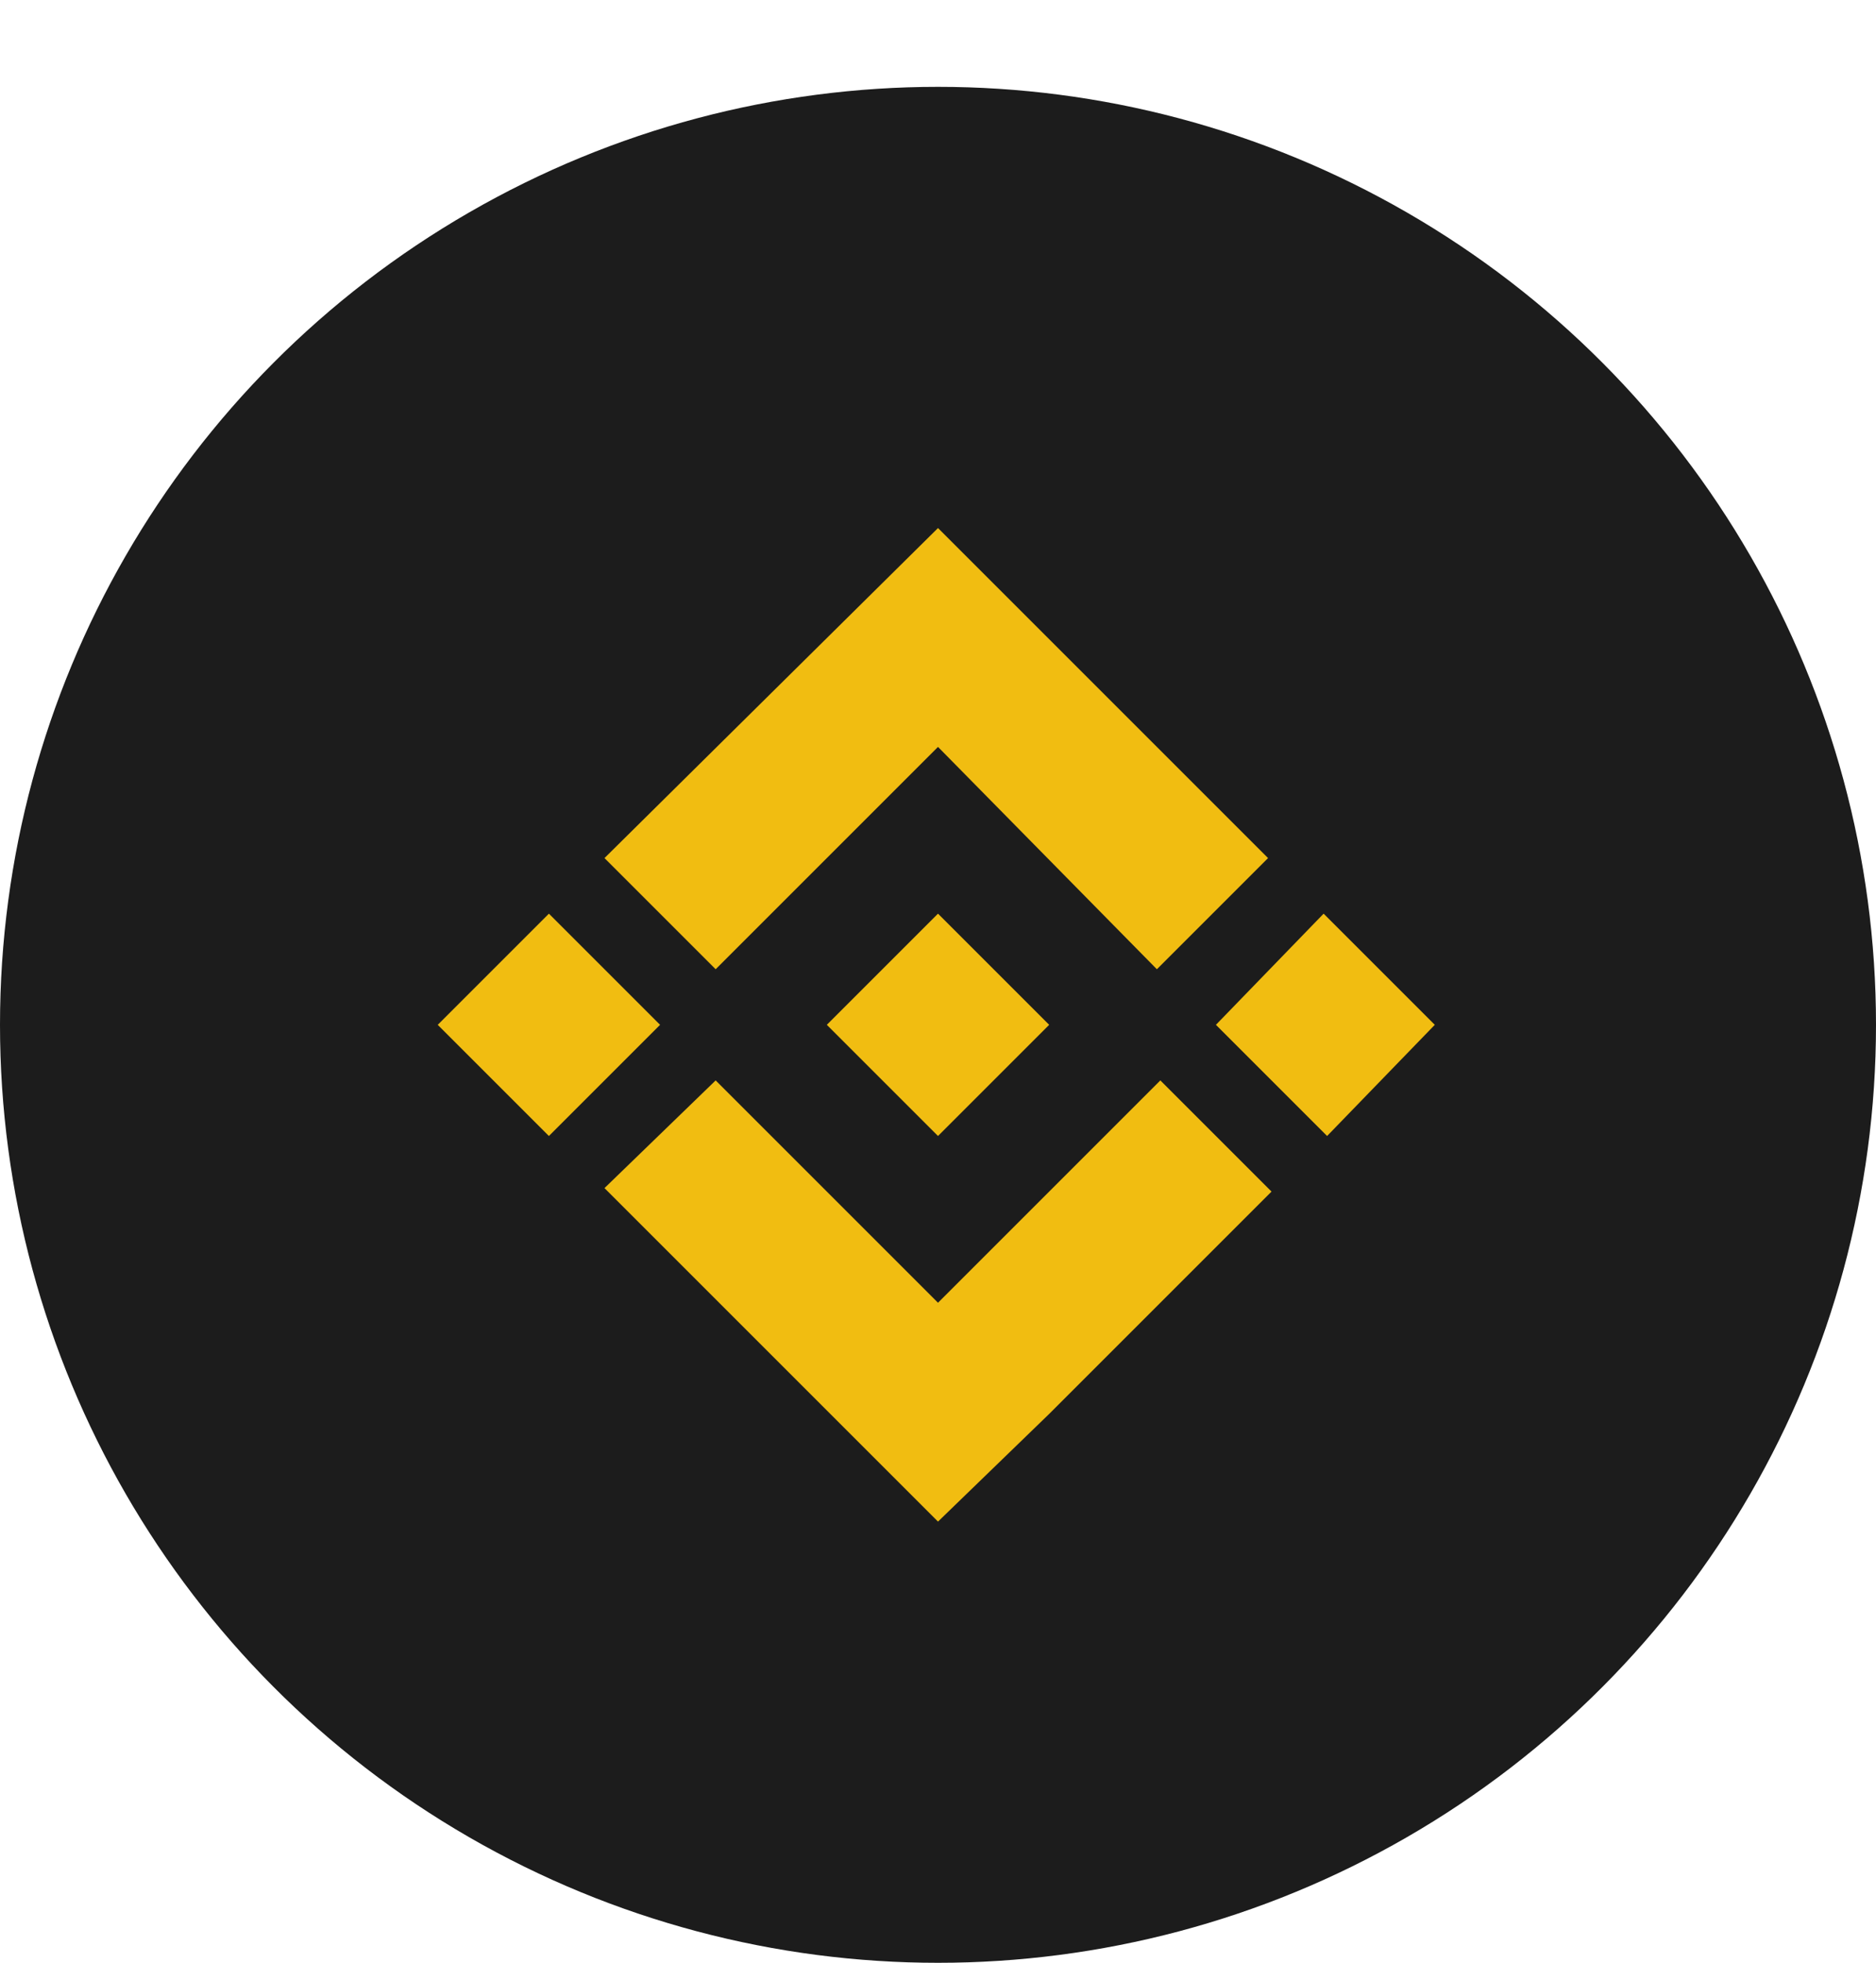 <?xml version="1.0" encoding="utf-8"?>
<!-- Generator: Adobe Illustrator 22.1.0, SVG Export Plug-In . SVG Version: 6.00 Build 0)  -->
<svg version="1.1" id="Слой_1" xmlns="http://www.w3.org/2000/svg" xmlns:xlink="http://www.w3.org/1999/xlink" x="0px" y="0px"
	 viewBox="0 0 54 56.5" style="enable-background:new 0 0 54 56.5;" xml:space="preserve">
<style type="text/css">
	.st0{fill:#1C1C1C;}
	.st1{fill:#F1BD11;}
</style>
<circle class="st0" cx="27" cy="29.5" r="27"/>
<path class="st1" d="M27,15.2l9.5,9.5l-3.2,3.2L27,21.5l-6.4,6.4l-3.2-3.2L27,15.2L27,15.2L27,15.2z M20.6,31.1l6.4,6.4l6.4-6.4
	l3.2,3.2l-6.4,6.4l0,0L27,43.8l0,0l0,0l-3.2-3.2l0,0l-6.4-6.4L20.6,31.1z M19,29.5l-3.2-3.2l-3.2,3.2l3.2,3.2L19,29.5z M27,26.3
	l3.2,3.2L27,32.7l-3.2-3.2L27,26.3z M41.3,29.5l-3.2-3.2L35,29.5l3.2,3.2L41.3,29.5z"/>
</svg>
